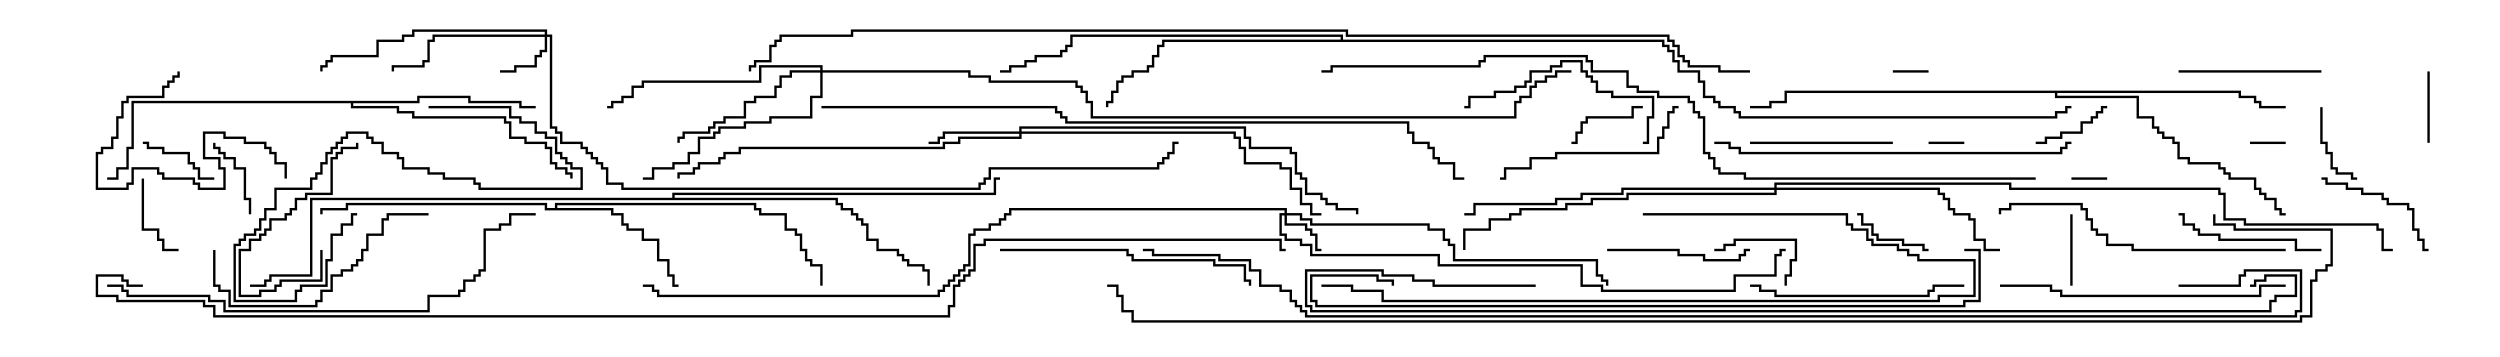 <svg version="1.1" width="105" height="15" xmlns="http://www.w3.org/2000/svg"><path d="M23.307,8.736L23.307,8.521L31.764,8.521L31.764,8.736L31.979,8.736L31.979,8.95L33.05,8.95L33.05,9.593L33.479,9.593L33.479,9.807L33.693,9.807L33.693,10.45L33.907,10.45L33.907,10.879L34.121,10.879L34.121,11.093L34.55,11.093L34.55,12L34.45,12L34.45,11.193L34.021,11.193L34.021,10.979L33.807,10.979L33.807,10.55L33.593,10.55L33.593,9.907L33.379,9.907L33.379,9.693L32.95,9.693L32.95,9.05L31.879,9.05L31.879,8.836L31.664,8.836L31.664,8.621L23.407,8.621L23.407,8.736L25.764,8.736L25.764,8.95L26.193,8.95L26.193,9.379L26.407,9.379L26.407,9.593L27.05,9.593L27.05,10.021L27.693,10.021L27.693,10.879L28.121,10.879L28.121,11.521L28.336,11.521L28.336,11.95L28.5,11.95L28.5,12.05L28.236,12.05L28.236,11.621L28.021,11.621L28.021,10.979L27.593,10.979L27.593,10.121L26.95,10.121L26.95,9.693L26.307,9.693L26.307,9.479L26.093,9.479L26.093,9.05L25.664,9.05L25.664,8.836L22.879,8.836L22.879,8.621L14.621,8.621L14.621,8.836L13.55,8.836L13.55,9L13.45,9L13.45,8.736L14.521,8.736L14.521,8.521L22.979,8.521L22.979,8.736z" stroke="none"/><path d="M17.521,4.236L17.521,4.021L19.764,4.021L19.764,4.236L21.907,4.236L21.907,4.45L22.5,4.45L22.5,4.55L21.807,4.55L21.807,4.336L19.664,4.336L19.664,4.121L17.621,4.121L17.621,4.336L14.836,4.336L14.836,4.45L16.764,4.45L16.764,4.664L17.407,4.664L17.407,4.879L21.264,4.879L21.264,5.093L21.479,5.093L21.479,5.736L22.121,5.736L22.121,5.95L22.979,5.95L22.979,6.164L23.193,6.164L23.193,6.807L23.407,6.807L23.407,7.021L23.836,7.021L23.836,7.236L24.05,7.236L24.05,7.5L23.95,7.5L23.95,7.336L23.736,7.336L23.736,7.121L23.307,7.121L23.307,6.907L23.093,6.907L23.093,6.264L22.879,6.264L22.879,6.05L22.021,6.05L22.021,5.836L21.379,5.836L21.379,5.193L21.164,5.193L21.164,4.979L17.307,4.979L17.307,4.764L16.664,4.764L16.664,4.55L14.736,4.55L14.736,4.336L5.621,4.336L5.621,6.264L5.407,6.264L5.407,7.121L4.979,7.121L4.979,7.55L4.5,7.55L4.5,7.45L4.879,7.45L4.879,7.021L5.307,7.021L5.307,6.164L5.521,6.164L5.521,4.236z" stroke="none"/><path d="M94.121,3.807L94.121,4.021L94.764,4.021L94.764,4.236L94.979,4.236L94.979,4.45L96,4.45L96,4.55L94.879,4.55L94.879,4.336L94.664,4.336L94.664,4.121L94.021,4.121L94.021,3.907L86.407,3.907L86.407,4.021L89.836,4.021L89.836,4.879L90.479,4.879L90.479,5.307L90.693,5.307L90.693,5.521L90.907,5.521L90.907,5.736L91.336,5.736L91.336,5.95L91.55,5.95L91.55,6.593L91.979,6.593L91.979,6.807L93.264,6.807L93.264,7.021L93.479,7.021L93.479,7.236L93.693,7.236L93.693,7.45L94.764,7.45L94.764,7.879L94.979,7.879L94.979,8.093L95.193,8.093L95.193,8.307L95.621,8.307L95.621,8.736L95.836,8.736L95.836,8.95L96,8.95L96,9.05L95.736,9.05L95.736,8.836L95.521,8.836L95.521,8.407L95.093,8.407L95.093,8.193L94.879,8.193L94.879,7.979L94.664,7.979L94.664,7.55L93.593,7.55L93.593,7.336L93.379,7.336L93.379,7.121L93.164,7.121L93.164,6.907L91.879,6.907L91.879,6.693L91.45,6.693L91.45,6.05L91.236,6.05L91.236,5.836L90.807,5.836L90.807,5.621L90.593,5.621L90.593,5.407L90.379,5.407L90.379,4.979L89.736,4.979L89.736,4.121L86.307,4.121L86.307,3.907L75.05,3.907L75.05,4.336L74.407,4.336L74.407,4.55L73.5,4.55L73.5,4.45L74.307,4.45L74.307,4.236L74.95,4.236L74.95,3.807z" stroke="none"/><path d="M56.307,1.664L56.307,1.55L45.05,1.55L45.05,1.979L44.836,1.979L44.836,2.193L44.621,2.193L44.621,2.407L43.55,2.407L43.55,2.621L43.121,2.621L43.121,2.836L42.479,2.836L42.479,3.05L42,3.05L42,2.95L42.379,2.95L42.379,2.736L43.021,2.736L43.021,2.521L43.45,2.521L43.45,2.307L44.521,2.307L44.521,2.093L44.736,2.093L44.736,1.879L44.95,1.879L44.95,1.45L56.407,1.45L56.407,1.664L69.907,1.664L69.907,1.879L70.121,1.879L70.121,2.093L70.336,2.093L70.336,2.521L70.55,2.521L70.55,2.95L71.407,2.95L71.407,3.379L71.621,3.379L71.621,4.021L72.05,4.021L72.05,4.236L72.264,4.236L72.264,4.45L72.907,4.45L72.907,4.664L73.121,4.664L73.121,4.879L86.307,4.879L86.307,4.664L86.736,4.664L86.736,4.45L87,4.45L87,4.55L86.836,4.55L86.836,4.764L86.407,4.764L86.407,4.979L73.021,4.979L73.021,4.764L72.807,4.764L72.807,4.55L72.164,4.55L72.164,4.336L71.95,4.336L71.95,4.121L71.521,4.121L71.521,3.479L71.307,3.479L71.307,3.05L70.45,3.05L70.45,2.621L70.236,2.621L70.236,2.193L70.021,2.193L70.021,1.979L69.807,1.979L69.807,1.764L48.907,1.764L48.907,1.979L48.693,1.979L48.693,2.407L48.479,2.407L48.479,2.836L48.264,2.836L48.264,3.05L47.621,3.05L47.621,3.264L47.193,3.264L47.193,3.479L46.979,3.479L46.979,3.907L46.764,3.907L46.764,4.336L46.55,4.336L46.55,4.5L46.45,4.5L46.45,4.236L46.664,4.236L46.664,3.807L46.879,3.807L46.879,3.379L47.093,3.379L47.093,3.164L47.521,3.164L47.521,2.95L48.164,2.95L48.164,2.736L48.379,2.736L48.379,2.307L48.593,2.307L48.593,1.879L48.807,1.879L48.807,1.664z" stroke="none"/><path d="M28.236,8.307L28.236,8.093L41.736,8.093L41.736,7.45L42,7.45L42,7.55L41.836,7.55L41.836,8.193L28.336,8.193L28.336,8.307L35.193,8.307L35.193,8.521L35.407,8.521L35.407,8.736L35.836,8.736L35.836,8.95L36.05,8.95L36.05,9.164L36.264,9.164L36.264,9.379L36.479,9.379L36.479,10.021L36.907,10.021L36.907,10.45L37.764,10.45L37.764,10.664L37.979,10.664L37.979,10.879L38.193,10.879L38.193,11.093L38.836,11.093L38.836,11.307L39.05,11.307L39.05,12L38.95,12L38.95,11.407L38.736,11.407L38.736,11.193L38.093,11.193L38.093,10.979L37.879,10.979L37.879,10.764L37.664,10.764L37.664,10.55L36.807,10.55L36.807,10.121L36.379,10.121L36.379,9.479L36.164,9.479L36.164,9.264L35.95,9.264L35.95,9.05L35.736,9.05L35.736,8.836L35.307,8.836L35.307,8.621L35.093,8.621L35.093,8.407L13.121,8.407L13.121,11.621L11.407,11.621L11.407,11.836L11.193,11.836L11.193,12.05L10.5,12.05L10.5,11.95L11.093,11.95L11.093,11.736L11.307,11.736L11.307,11.521L13.021,11.521L13.021,8.307z" stroke="none"/><path d="M53.95,8.95L53.95,8.836L42.479,8.836L42.479,9.05L42.264,9.05L42.264,9.264L42.05,9.264L42.05,9.479L41.621,9.479L41.621,9.693L40.979,9.693L40.979,9.907L40.764,9.907L40.764,11.193L40.55,11.193L40.55,11.407L40.336,11.407L40.336,11.621L40.121,11.621L40.121,11.836L39.907,11.836L39.907,12.05L39.693,12.05L39.693,12.264L39.479,12.264L39.479,12.479L27.593,12.479L27.593,12.264L27.379,12.264L27.379,12.05L27,12.05L27,11.95L27.479,11.95L27.479,12.164L27.693,12.164L27.693,12.379L39.379,12.379L39.379,12.164L39.593,12.164L39.593,11.95L39.807,11.95L39.807,11.736L40.021,11.736L40.021,11.521L40.236,11.521L40.236,11.307L40.45,11.307L40.45,11.093L40.664,11.093L40.664,9.807L40.879,9.807L40.879,9.593L41.521,9.593L41.521,9.379L41.95,9.379L41.95,9.164L42.164,9.164L42.164,8.95L42.379,8.95L42.379,8.736L54.05,8.736L54.05,8.95L54.693,8.95L54.693,9.164L55.121,9.164L55.121,9.379L60.05,9.379L60.05,9.593L60.693,9.593L60.693,10.021L60.907,10.021L60.907,10.236L61.121,10.236L61.121,10.879L67.121,10.879L67.121,11.521L67.336,11.521L67.336,11.736L67.55,11.736L67.55,12L67.45,12L67.45,11.836L67.236,11.836L67.236,11.621L67.021,11.621L67.021,10.979L61.021,10.979L61.021,10.336L60.807,10.336L60.807,10.121L60.593,10.121L60.593,9.693L59.95,9.693L59.95,9.479L55.021,9.479L55.021,9.264L54.593,9.264L54.593,9.05L54.05,9.05L54.05,9.379L54.907,9.379L54.907,9.593L55.121,9.593L55.121,9.807L55.336,9.807L55.336,10.45L55.5,10.45L55.5,10.55L55.236,10.55L55.236,9.907L55.021,9.907L55.021,9.693L54.807,9.693L54.807,9.479L53.95,9.479L53.95,9.05L53.836,9.05L53.836,9.807L54.05,9.807L54.05,10.021L54.693,10.021L54.693,10.236L55.121,10.236L55.121,10.664L60.479,10.664L60.479,11.093L66.479,11.093L66.479,11.95L67.336,11.95L67.336,12.164L72.807,12.164L72.807,11.521L74.521,11.521L74.521,10.664L74.736,10.664L74.736,10.45L75,10.45L75,10.55L74.836,10.55L74.836,10.764L74.621,10.764L74.621,11.621L72.907,11.621L72.907,12.264L67.236,12.264L67.236,12.05L66.379,12.05L66.379,11.193L60.379,11.193L60.379,10.764L55.021,10.764L55.021,10.336L54.593,10.336L54.593,10.121L53.95,10.121L53.95,9.907L53.736,9.907L53.736,8.95z" stroke="none"/><path d="M22.879,1.45L22.879,1.336L17.407,1.336L17.407,1.55L16.979,1.55L16.979,1.764L15.907,1.764L15.907,2.407L13.979,2.407L13.979,2.621L13.764,2.621L13.764,2.836L13.55,2.836L13.55,3L13.45,3L13.45,2.736L13.664,2.736L13.664,2.521L13.879,2.521L13.879,2.307L15.807,2.307L15.807,1.664L16.879,1.664L16.879,1.45L17.307,1.45L17.307,1.236L22.979,1.236L22.979,1.45L23.193,1.45L23.193,5.307L23.407,5.307L23.407,5.521L23.621,5.521L23.621,5.95L24.479,5.95L24.479,6.164L24.693,6.164L24.693,6.379L24.907,6.379L24.907,6.593L25.121,6.593L25.121,6.807L25.336,6.807L25.336,7.021L25.55,7.021L25.55,7.664L26.193,7.664L26.193,7.879L41.093,7.879L41.093,7.664L41.307,7.664L41.307,7.45L41.521,7.45L41.521,7.021L48.593,7.021L48.593,6.807L48.807,6.807L48.807,6.593L49.021,6.593L49.021,6.379L49.236,6.379L49.236,5.95L49.5,5.95L49.5,6.05L49.336,6.05L49.336,6.479L49.121,6.479L49.121,6.693L48.907,6.693L48.907,6.907L48.693,6.907L48.693,7.121L41.621,7.121L41.621,7.55L41.407,7.55L41.407,7.764L41.193,7.764L41.193,7.979L26.093,7.979L26.093,7.764L25.45,7.764L25.45,7.121L25.236,7.121L25.236,6.907L25.021,6.907L25.021,6.693L24.807,6.693L24.807,6.479L24.593,6.479L24.593,6.264L24.379,6.264L24.379,6.05L23.521,6.05L23.521,5.621L23.307,5.621L23.307,5.407L23.093,5.407L23.093,1.55L22.979,1.55L22.979,2.193L22.764,2.193L22.764,2.407L22.55,2.407L22.55,2.836L21.693,2.836L21.693,3.05L21,3.05L21,2.95L21.593,2.95L21.593,2.736L22.45,2.736L22.45,2.307L22.664,2.307L22.664,2.093L22.879,2.093L22.879,1.55L18.264,1.55L18.264,1.764L18.05,1.764L18.05,2.621L17.836,2.621L17.836,2.836L16.55,2.836L16.55,3L16.45,3L16.45,2.736L17.736,2.736L17.736,2.521L17.95,2.521L17.95,1.664L18.164,1.664L18.164,1.45z" stroke="none"/><path d="M42.807,5.521L42.807,5.307L52.336,5.307L52.336,5.736L52.55,5.736L52.55,6.164L54.264,6.164L54.264,6.379L54.479,6.379L54.479,7.236L54.693,7.236L54.693,7.45L54.907,7.45L54.907,8.093L55.55,8.093L55.55,8.307L55.764,8.307L55.764,8.521L56.193,8.521L56.193,8.736L57.05,8.736L57.05,9L56.95,9L56.95,8.836L56.093,8.836L56.093,8.621L55.664,8.621L55.664,8.407L55.45,8.407L55.45,8.193L54.807,8.193L54.807,7.55L54.593,7.55L54.593,7.336L54.379,7.336L54.379,6.479L54.164,6.479L54.164,6.264L52.45,6.264L52.45,5.836L52.236,5.836L52.236,5.407L42.907,5.407L42.907,5.521L51.907,5.521L51.907,5.736L52.121,5.736L52.121,6.164L52.336,6.164L52.336,6.807L53.836,6.807L53.836,7.021L54.264,7.021L54.264,7.879L54.693,7.879L54.693,8.521L55.121,8.521L55.121,8.95L55.5,8.95L55.5,9.05L55.021,9.05L55.021,8.621L54.593,8.621L54.593,7.979L54.164,7.979L54.164,7.121L53.736,7.121L53.736,6.907L52.236,6.907L52.236,6.264L52.021,6.264L52.021,5.836L51.807,5.836L51.807,5.621L42.907,5.621L42.907,5.836L40.336,5.836L40.336,6.05L39.693,6.05L39.693,6.264L31.121,6.264L31.121,6.479L30.479,6.479L30.479,6.693L30.264,6.693L30.264,6.907L29.407,6.907L29.407,7.121L29.193,7.121L29.193,7.336L28.55,7.336L28.55,7.5L28.45,7.5L28.45,7.236L29.093,7.236L29.093,7.021L29.307,7.021L29.307,6.807L30.164,6.807L30.164,6.593L30.379,6.593L30.379,6.379L31.021,6.379L31.021,6.164L39.593,6.164L39.593,5.95L40.236,5.95L40.236,5.736L42.807,5.736L42.807,5.621L39.693,5.621L39.693,5.836L39.479,5.836L39.479,6.05L39,6.05L39,5.95L39.379,5.95L39.379,5.736L39.593,5.736L39.593,5.521z" stroke="none"/><path d="M34.45,2.95L34.45,2.836L31.979,2.836L31.979,3.479L27.05,3.479L27.05,3.693L26.621,3.693L26.621,4.121L26.193,4.121L26.193,4.336L25.764,4.336L25.764,4.55L25.5,4.55L25.5,4.45L25.664,4.45L25.664,4.236L26.093,4.236L26.093,4.021L26.521,4.021L26.521,3.593L26.95,3.593L26.95,3.379L31.879,3.379L31.879,2.736L34.55,2.736L34.55,2.95L40.764,2.95L40.764,3.164L41.621,3.164L41.621,3.379L45.264,3.379L45.264,3.593L45.479,3.593L45.479,3.807L45.693,3.807L45.693,4.236L45.907,4.236L45.907,4.879L63.593,4.879L63.593,4.236L63.807,4.236L63.807,4.021L64.236,4.021L64.236,3.593L64.45,3.593L64.45,3.379L64.879,3.379L64.879,3.164L65.307,3.164L65.307,2.95L66,2.95L66,3.05L65.407,3.05L65.407,3.264L64.979,3.264L64.979,3.479L64.55,3.479L64.55,3.693L64.336,3.693L64.336,4.121L63.907,4.121L63.907,4.336L63.693,4.336L63.693,4.979L45.807,4.979L45.807,4.336L45.593,4.336L45.593,3.907L45.379,3.907L45.379,3.693L45.164,3.693L45.164,3.479L41.521,3.479L41.521,3.264L40.664,3.264L40.664,3.05L34.55,3.05L34.55,4.121L34.121,4.121L34.121,4.979L32.407,4.979L32.407,5.193L31.336,5.193L31.336,5.407L30.264,5.407L30.264,5.621L30.05,5.621L30.05,5.836L29.407,5.836L29.407,6.479L28.979,6.479L28.979,6.907L28.336,6.907L28.336,7.121L27.479,7.121L27.479,7.55L27,7.55L27,7.45L27.379,7.45L27.379,7.021L28.236,7.021L28.236,6.807L28.879,6.807L28.879,6.379L29.307,6.379L29.307,5.736L29.95,5.736L29.95,5.521L30.164,5.521L30.164,5.307L31.236,5.307L31.236,5.093L32.307,5.093L32.307,4.879L34.021,4.879L34.021,4.021L34.45,4.021L34.45,3.05L33.264,3.05L33.264,3.264L32.836,3.264L32.836,3.693L32.621,3.693L32.621,4.121L31.764,4.121L31.764,4.336L31.336,4.336L31.336,4.979L30.479,4.979L30.479,5.193L30.05,5.193L30.05,5.407L29.836,5.407L29.836,5.621L28.764,5.621L28.764,5.836L28.55,5.836L28.55,6L28.45,6L28.45,5.736L28.664,5.736L28.664,5.521L29.736,5.521L29.736,5.307L29.95,5.307L29.95,5.093L30.379,5.093L30.379,4.879L31.236,4.879L31.236,4.236L31.664,4.236L31.664,4.021L32.521,4.021L32.521,3.593L32.736,3.593L32.736,3.164L33.164,3.164L33.164,2.95z" stroke="none"/><path d="M74.521,7.879L74.521,7.664L84.479,7.664L84.479,7.879L93.264,7.879L93.264,8.093L93.479,8.093L93.479,9.164L94.336,9.164L94.336,9.379L99.907,9.379L99.907,9.593L100.121,9.593L100.121,10.45L100.5,10.45L100.5,10.55L100.021,10.55L100.021,9.693L99.807,9.693L99.807,9.479L94.236,9.479L94.236,9.264L93.379,9.264L93.379,8.193L93.164,8.193L93.164,7.979L84.379,7.979L84.379,7.764L74.621,7.764L74.621,7.879L81.479,7.879L81.479,8.093L81.693,8.093L81.693,8.307L81.907,8.307L81.907,8.736L82.121,8.736L82.121,8.95L82.764,8.95L82.764,9.164L82.979,9.164L82.979,10.021L83.407,10.021L83.407,10.45L84,10.45L84,10.55L83.307,10.55L83.307,10.121L82.879,10.121L82.879,9.264L82.664,9.264L82.664,9.05L82.021,9.05L82.021,8.836L81.807,8.836L81.807,8.407L81.593,8.407L81.593,8.193L81.379,8.193L81.379,7.979L74.621,7.979L74.621,8.193L68.407,8.193L68.407,8.407L66.907,8.407L66.907,8.621L65.836,8.621L65.836,8.836L63.907,8.836L63.907,9.05L63.479,9.05L63.479,9.264L62.621,9.264L62.621,9.693L61.55,9.693L61.55,10.5L61.45,10.5L61.45,9.593L62.521,9.593L62.521,9.164L63.379,9.164L63.379,8.95L63.807,8.95L63.807,8.736L65.736,8.736L65.736,8.521L66.807,8.521L66.807,8.307L68.307,8.307L68.307,8.093L74.521,8.093L74.521,7.979L68.193,7.979L68.193,8.193L66.479,8.193L66.479,8.407L65.407,8.407L65.407,8.621L61.979,8.621L61.979,9.05L61.5,9.05L61.5,8.95L61.879,8.95L61.879,8.521L65.307,8.521L65.307,8.307L66.379,8.307L66.379,8.093L68.093,8.093L68.093,7.879z" stroke="none"/><path d="M88.5,7.45L88.5,7.55L87,7.55L87,7.45z" stroke="none"/><path d="M81,2.95L81,3.05L79.5,3.05L79.5,2.95z" stroke="none"/><path d="M94.5,6.05L94.5,5.95L96,5.95L96,6.05z" stroke="none"/><path d="M81,6.05L81,5.95L82.5,5.95L82.5,6.05z" stroke="none"/><path d="M86.95,9L87.05,9L87.05,12L86.95,12z" stroke="none"/><path d="M101.95,3L102.05,3L102.05,6L101.95,6z" stroke="none"/><path d="M81,10.45L81,10.55L80.736,10.55L80.736,10.336L79.879,10.336L79.879,10.121L78.807,10.121L78.807,9.907L78.593,9.907L78.593,9.479L78.164,9.479L78.164,9.05L78,9.05L78,8.95L78.264,8.95L78.264,9.379L78.693,9.379L78.693,9.807L78.907,9.807L78.907,10.021L79.979,10.021L79.979,10.236L80.836,10.236L80.836,10.45z" stroke="none"/><path d="M97.45,4.5L97.55,4.5L97.55,5.95L97.764,5.95L97.764,6.379L97.979,6.379L97.979,7.021L98.193,7.021L98.193,7.236L98.836,7.236L98.836,7.45L99,7.45L99,7.55L98.736,7.55L98.736,7.336L98.093,7.336L98.093,7.121L97.879,7.121L97.879,6.479L97.664,6.479L97.664,6.05L97.45,6.05z" stroke="none"/><path d="M5.95,7.5L6.05,7.5L6.05,9.593L6.693,9.593L6.693,10.021L6.907,10.021L6.907,10.45L7.5,10.45L7.5,10.55L6.807,10.55L6.807,10.121L6.593,10.121L6.593,9.693L5.95,9.693z" stroke="none"/><path d="M6,6.05L6,5.95L6.264,5.95L6.264,6.164L6.907,6.164L6.907,6.379L7.979,6.379L7.979,6.807L8.193,6.807L8.193,7.021L8.407,7.021L8.407,7.45L9,7.45L9,7.55L8.307,7.55L8.307,7.121L8.093,7.121L8.093,6.907L7.879,6.907L7.879,6.479L6.807,6.479L6.807,6.264L6.164,6.264L6.164,6.05z" stroke="none"/><path d="M69,4.45L69,4.55L68.621,4.55L68.621,4.979L66.693,4.979L66.693,5.193L66.479,5.193L66.479,5.621L66.264,5.621L66.264,6.05L66,6.05L66,5.95L66.164,5.95L66.164,5.521L66.379,5.521L66.379,5.093L66.593,5.093L66.593,4.879L68.521,4.879L68.521,4.45z" stroke="none"/><path d="M85.5,6.05L85.5,5.95L85.879,5.95L85.879,5.736L86.521,5.736L86.521,5.521L87.379,5.521L87.379,5.093L87.807,5.093L87.807,4.879L88.021,4.879L88.021,4.664L88.236,4.664L88.236,4.45L88.5,4.45L88.5,4.55L88.336,4.55L88.336,4.764L88.121,4.764L88.121,4.979L87.907,4.979L87.907,5.193L87.479,5.193L87.479,5.621L86.621,5.621L86.621,5.836L85.979,5.836L85.979,6.05z" stroke="none"/><path d="M10.55,9L10.45,9L10.45,8.407L10.236,8.407L10.236,7.121L9.807,7.121L9.807,6.693L9.379,6.693L9.379,6.479L9.164,6.479L9.164,6.264L8.95,6.264L8.95,6L9.05,6L9.05,6.164L9.264,6.164L9.264,6.379L9.479,6.379L9.479,6.593L9.907,6.593L9.907,7.021L10.336,7.021L10.336,8.307L10.55,8.307z" stroke="none"/><path d="M75.05,12L74.95,12L74.95,11.521L75.164,11.521L75.164,10.879L75.379,10.879L75.379,10.121L72.907,10.121L72.907,10.336L72.479,10.336L72.479,10.55L72,10.55L72,10.45L72.379,10.45L72.379,10.236L72.807,10.236L72.807,10.021L75.479,10.021L75.479,10.979L75.264,10.979L75.264,11.621L75.05,11.621z" stroke="none"/><path d="M13.45,10.5L13.55,10.5L13.55,11.836L11.836,11.836L11.836,12.05L11.621,12.05L11.621,12.264L10.979,12.264L10.979,12.479L10.021,12.479L10.021,10.45L10.45,10.45L10.45,10.021L10.879,10.021L10.879,9.807L11.093,9.807L11.093,9.593L11.307,9.593L11.307,9.164L11.95,9.164L11.95,8.95L12.164,8.95L12.164,8.736L12.379,8.736L12.379,8.307L12.807,8.307L12.807,8.093L13.879,8.093L13.879,6.593L14.093,6.593L14.093,6.379L14.307,6.379L14.307,6.164L14.95,6.164L14.95,6L15.05,6L15.05,6.264L14.407,6.264L14.407,6.479L14.193,6.479L14.193,6.693L13.979,6.693L13.979,8.193L12.907,8.193L12.907,8.407L12.479,8.407L12.479,8.836L12.264,8.836L12.264,9.05L12.05,9.05L12.05,9.264L11.407,9.264L11.407,9.693L11.193,9.693L11.193,9.907L10.979,9.907L10.979,10.121L10.55,10.121L10.55,10.55L10.121,10.55L10.121,12.379L10.879,12.379L10.879,12.164L11.521,12.164L11.521,11.95L11.736,11.95L11.736,11.736L13.45,11.736z" stroke="none"/><path d="M97.5,7.55L97.5,7.45L97.764,7.45L97.764,7.664L98.621,7.664L98.621,7.879L99.264,7.879L99.264,8.093L100.121,8.093L100.121,8.307L100.336,8.307L100.336,8.521L101.193,8.521L101.193,8.736L101.407,8.736L101.407,9.593L101.621,9.593L101.621,10.021L101.836,10.021L101.836,10.45L102,10.45L102,10.55L101.736,10.55L101.736,10.121L101.521,10.121L101.521,9.693L101.307,9.693L101.307,8.836L101.093,8.836L101.093,8.621L100.236,8.621L100.236,8.407L100.021,8.407L100.021,8.193L99.164,8.193L99.164,7.979L98.521,7.979L98.521,7.764L97.664,7.764L97.664,7.55z" stroke="none"/><path d="M18,4.55L18,4.45L21.479,4.45L21.479,4.879L21.907,4.879L21.907,5.093L22.55,5.093L22.55,5.521L22.979,5.521L22.979,5.736L23.407,5.736L23.407,6.379L23.621,6.379L23.621,6.593L23.836,6.593L23.836,6.807L24.05,6.807L24.05,7.021L24.479,7.021L24.479,7.979L20.093,7.979L20.093,7.764L19.879,7.764L19.879,7.55L18.593,7.55L18.593,7.336L17.95,7.336L17.95,7.121L16.879,7.121L16.879,6.693L16.664,6.693L16.664,6.479L16.021,6.479L16.021,6.05L15.593,6.05L15.593,5.836L15.379,5.836L15.379,5.621L14.621,5.621L14.621,5.836L14.407,5.836L14.407,6.05L14.193,6.05L14.193,6.264L13.979,6.264L13.979,6.479L13.764,6.479L13.764,6.907L13.55,6.907L13.55,7.336L13.336,7.336L13.336,7.55L13.121,7.55L13.121,7.979L11.621,7.979L11.621,8.836L11.193,8.836L11.193,9.264L10.979,9.264L10.979,9.693L10.764,9.693L10.764,9.907L10.336,9.907L10.336,10.121L10.121,10.121L10.121,10.336L9.907,10.336L9.907,12.593L12.379,12.593L12.379,12.164L12.593,12.164L12.593,11.95L13.664,11.95L13.664,10.879L13.879,10.879L13.879,9.807L14.307,9.807L14.307,9.379L14.736,9.379L14.736,8.95L15,8.95L15,9.05L14.836,9.05L14.836,9.479L14.407,9.479L14.407,9.907L13.979,9.907L13.979,10.979L13.764,10.979L13.764,12.05L12.693,12.05L12.693,12.264L12.479,12.264L12.479,12.693L9.807,12.693L9.807,10.236L10.021,10.236L10.021,10.021L10.236,10.021L10.236,9.807L10.664,9.807L10.664,9.593L10.879,9.593L10.879,9.164L11.093,9.164L11.093,8.736L11.521,8.736L11.521,7.879L13.021,7.879L13.021,7.45L13.236,7.45L13.236,7.236L13.45,7.236L13.45,6.807L13.664,6.807L13.664,6.379L13.879,6.379L13.879,6.164L14.093,6.164L14.093,5.95L14.307,5.95L14.307,5.736L14.521,5.736L14.521,5.521L15.479,5.521L15.479,5.736L15.693,5.736L15.693,5.95L16.121,5.95L16.121,6.379L16.764,6.379L16.764,6.593L16.979,6.593L16.979,7.021L18.05,7.021L18.05,7.236L18.693,7.236L18.693,7.45L19.979,7.45L19.979,7.664L20.193,7.664L20.193,7.879L24.379,7.879L24.379,7.121L23.95,7.121L23.95,6.907L23.736,6.907L23.736,6.693L23.521,6.693L23.521,6.479L23.307,6.479L23.307,5.836L22.879,5.836L22.879,5.621L22.45,5.621L22.45,5.193L21.807,5.193L21.807,4.979L21.379,4.979L21.379,4.55z" stroke="none"/><path d="M73.5,6.05L73.5,5.95L79.5,5.95L79.5,6.05z" stroke="none"/><path d="M67.5,10.55L67.5,10.45L70.55,10.45L70.55,10.664L71.621,10.664L71.621,10.879L73.021,10.879L73.021,10.664L73.236,10.664L73.236,10.45L73.5,10.45L73.5,10.55L73.336,10.55L73.336,10.764L73.121,10.764L73.121,10.979L71.521,10.979L71.521,10.764L70.45,10.764L70.45,10.55z" stroke="none"/><path d="M97.5,2.95L97.5,3.05L91.5,3.05L91.5,2.95z" stroke="none"/><path d="M97.5,10.45L97.5,10.55L96.379,10.55L96.379,10.121L93.164,10.121L93.164,9.907L92.307,9.907L92.307,9.693L92.093,9.693L92.093,9.479L91.664,9.479L91.664,9.05L91.5,9.05L91.5,8.95L91.764,8.95L91.764,9.379L92.193,9.379L92.193,9.593L92.407,9.593L92.407,9.807L93.264,9.807L93.264,10.021L96.479,10.021L96.479,10.45z" stroke="none"/><path d="M12.05,7.5L11.95,7.5L11.95,6.907L11.521,6.907L11.521,6.479L11.307,6.479L11.307,6.264L11.093,6.264L11.093,6.05L10.236,6.05L10.236,5.836L9.379,5.836L9.379,5.621L8.621,5.621L8.621,6.593L9.264,6.593L9.264,7.021L9.479,7.021L9.479,7.979L8.307,7.979L8.307,7.764L8.093,7.764L8.093,7.55L6.807,7.55L6.807,7.336L6.593,7.336L6.593,7.121L5.621,7.121L5.621,7.764L5.407,7.764L5.407,7.979L4.021,7.979L4.021,6.379L4.236,6.379L4.236,6.164L4.664,6.164L4.664,5.736L4.879,5.736L4.879,4.879L5.093,4.879L5.093,4.236L5.307,4.236L5.307,4.021L6.807,4.021L6.807,3.593L7.021,3.593L7.021,3.379L7.236,3.379L7.236,3.164L7.45,3.164L7.45,3L7.55,3L7.55,3.264L7.336,3.264L7.336,3.479L7.121,3.479L7.121,3.693L6.907,3.693L6.907,4.121L5.407,4.121L5.407,4.336L5.193,4.336L5.193,4.979L4.979,4.979L4.979,5.836L4.764,5.836L4.764,6.264L4.336,6.264L4.336,6.479L4.121,6.479L4.121,7.879L5.307,7.879L5.307,7.664L5.521,7.664L5.521,7.021L6.693,7.021L6.693,7.236L6.907,7.236L6.907,7.45L8.193,7.45L8.193,7.664L8.407,7.664L8.407,7.879L9.379,7.879L9.379,7.121L9.164,7.121L9.164,6.693L8.521,6.693L8.521,5.521L9.479,5.521L9.479,5.736L10.336,5.736L10.336,5.95L11.193,5.95L11.193,6.164L11.407,6.164L11.407,6.379L11.621,6.379L11.621,6.807L12.05,6.807z" stroke="none"/><path d="M69,6.05L69,5.95L69.164,5.95L69.164,4.879L69.379,4.879L69.379,4.121L67.664,4.121L67.664,3.907L67.021,3.907L67.021,3.479L66.807,3.479L66.807,3.264L66.593,3.264L66.593,3.05L66.379,3.05L66.379,2.621L65.621,2.621L65.621,2.836L65.193,2.836L65.193,3.05L64.336,3.05L64.336,3.479L64.121,3.479L64.121,3.693L63.693,3.693L63.693,3.907L62.836,3.907L62.836,4.121L61.764,4.121L61.764,4.55L61.5,4.55L61.5,4.45L61.664,4.45L61.664,4.021L62.736,4.021L62.736,3.807L63.593,3.807L63.593,3.593L64.021,3.593L64.021,3.379L64.236,3.379L64.236,2.95L65.093,2.95L65.093,2.736L65.521,2.736L65.521,2.521L66.479,2.521L66.479,2.95L66.693,2.95L66.693,3.164L66.907,3.164L66.907,3.379L67.121,3.379L67.121,3.807L67.764,3.807L67.764,4.021L69.479,4.021L69.479,4.979L69.264,4.979L69.264,6.05z" stroke="none"/><path d="M70.5,4.45L70.5,4.55L70.336,4.55L70.336,4.764L70.121,4.764L70.121,5.407L69.907,5.407L69.907,5.836L69.693,5.836L69.693,6.479L65.407,6.479L65.407,6.693L64.336,6.693L64.336,7.121L63.264,7.121L63.264,7.55L63,7.55L63,7.45L63.164,7.45L63.164,7.021L64.236,7.021L64.236,6.593L65.307,6.593L65.307,6.379L69.593,6.379L69.593,5.736L69.807,5.736L69.807,5.307L70.021,5.307L70.021,4.664L70.236,4.664L70.236,4.45z" stroke="none"/><path d="M73.5,12.05L73.5,11.95L73.979,11.95L73.979,12.164L74.621,12.164L74.621,12.379L80.95,12.379L80.95,12.164L81.164,12.164L81.164,11.95L82.5,11.95L82.5,12.05L81.264,12.05L81.264,12.264L81.05,12.264L81.05,12.479L74.521,12.479L74.521,12.264L73.879,12.264L73.879,12.05z" stroke="none"/><path d="M8.95,10.5L9.05,10.5L9.05,11.95L9.264,11.95L9.264,12.164L9.693,12.164L9.693,12.807L13.236,12.807L13.236,12.593L13.45,12.593L13.45,12.164L13.879,12.164L13.879,11.521L14.307,11.521L14.307,11.307L14.736,11.307L14.736,11.093L14.95,11.093L14.95,10.879L15.164,10.879L15.164,10.45L15.379,10.45L15.379,9.807L16.021,9.807L16.021,9.164L16.236,9.164L16.236,8.95L18,8.95L18,9.05L16.336,9.05L16.336,9.264L16.121,9.264L16.121,9.907L15.479,9.907L15.479,10.55L15.264,10.55L15.264,10.979L15.05,10.979L15.05,11.193L14.836,11.193L14.836,11.407L14.407,11.407L14.407,11.621L13.979,11.621L13.979,12.264L13.55,12.264L13.55,12.693L13.336,12.693L13.336,12.907L9.593,12.907L9.593,12.264L9.164,12.264L9.164,12.05L8.95,12.05z" stroke="none"/><path d="M42,10.55L42,10.45L47.407,10.45L47.407,10.664L47.621,10.664L47.621,10.879L51.05,10.879L51.05,11.093L52.336,11.093L52.336,11.736L52.55,11.736L52.55,12L52.45,12L52.45,11.836L52.236,11.836L52.236,11.193L50.95,11.193L50.95,10.979L47.521,10.979L47.521,10.764L47.307,10.764L47.307,10.55z" stroke="none"/><path d="M84,12.05L84,11.95L86.193,11.95L86.193,12.164L86.621,12.164L86.621,12.379L94.879,12.379L94.879,11.95L96,11.95L96,12.05L94.979,12.05L94.979,12.479L86.521,12.479L86.521,12.264L86.093,12.264L86.093,12.05z" stroke="none"/><path d="M96,10.45L96,10.55L89.521,10.55L89.521,10.336L88.45,10.336L88.45,9.907L88.021,9.907L88.021,9.693L87.807,9.693L87.807,9.264L87.593,9.264L87.593,8.836L87.379,8.836L87.379,8.621L84.479,8.621L84.479,8.836L84.05,8.836L84.05,9L83.95,9L83.95,8.736L84.379,8.736L84.379,8.521L87.479,8.521L87.479,8.736L87.693,8.736L87.693,9.164L87.907,9.164L87.907,9.593L88.121,9.593L88.121,9.807L88.55,9.807L88.55,10.236L89.621,10.236L89.621,10.45z" stroke="none"/><path d="M69,9.05L69,8.95L77.621,8.95L77.621,9.379L77.836,9.379L77.836,9.593L78.479,9.593L78.479,10.021L78.693,10.021L78.693,10.236L79.764,10.236L79.764,10.45L80.193,10.45L80.193,10.664L80.621,10.664L80.621,10.879L82.979,10.879L82.979,12.479L81.479,12.479L81.479,12.693L58.021,12.693L58.021,12.264L56.736,12.264L56.736,12.05L55.5,12.05L55.5,11.95L56.836,11.95L56.836,12.164L58.121,12.164L58.121,12.593L81.379,12.593L81.379,12.379L82.879,12.379L82.879,10.979L80.521,10.979L80.521,10.764L80.093,10.764L80.093,10.55L79.664,10.55L79.664,10.336L78.593,10.336L78.593,10.121L78.379,10.121L78.379,9.693L77.736,9.693L77.736,9.479L77.521,9.479L77.521,9.05z" stroke="none"/><path d="M72,6.05L72,5.95L72.693,5.95L72.693,6.164L73.121,6.164L73.121,6.379L86.521,6.379L86.521,6.164L86.736,6.164L86.736,5.95L87,5.95L87,6.05L86.836,6.05L86.836,6.264L86.621,6.264L86.621,6.479L73.021,6.479L73.021,6.264L72.593,6.264L72.593,6.05z" stroke="none"/><path d="M4.5,12.05L4.5,11.95L5.193,11.95L5.193,12.164L5.407,12.164L5.407,12.379L8.836,12.379L8.836,12.593L9.479,12.593L9.479,13.021L17.95,13.021L17.95,12.379L19.236,12.379L19.236,12.164L19.45,12.164L19.45,11.736L19.879,11.736L19.879,11.521L20.093,11.521L20.093,11.307L20.307,11.307L20.307,9.593L20.95,9.593L20.95,9.379L21.379,9.379L21.379,8.95L22.5,8.95L22.5,9.05L21.479,9.05L21.479,9.479L21.05,9.479L21.05,9.693L20.407,9.693L20.407,11.407L20.193,11.407L20.193,11.621L19.979,11.621L19.979,11.836L19.55,11.836L19.55,12.264L19.336,12.264L19.336,12.479L18.05,12.479L18.05,13.121L9.379,13.121L9.379,12.693L8.736,12.693L8.736,12.479L5.307,12.479L5.307,12.264L5.093,12.264L5.093,12.05z" stroke="none"/><path d="M82.5,10.55L82.5,10.45L83.193,10.45L83.193,12.693L82.55,12.693L82.55,12.907L55.236,12.907L55.236,12.693L55.021,12.693L55.021,11.521L57.907,11.521L57.907,11.736L58.55,11.736L58.55,12L58.45,12L58.45,11.836L57.807,11.836L57.807,11.621L55.121,11.621L55.121,12.593L55.336,12.593L55.336,12.807L82.45,12.807L82.45,12.593L83.093,12.593L83.093,10.55z" stroke="none"/><path d="M34.5,4.55L34.5,4.45L44.407,4.45L44.407,4.664L44.621,4.664L44.621,4.879L44.836,4.879L44.836,5.093L59.193,5.093L59.193,5.521L59.407,5.521L59.407,5.95L60.05,5.95L60.05,6.164L60.264,6.164L60.264,6.593L60.479,6.593L60.479,6.807L61.121,6.807L61.121,7.45L61.5,7.45L61.5,7.55L61.021,7.55L61.021,6.907L60.379,6.907L60.379,6.693L60.164,6.693L60.164,6.264L59.95,6.264L59.95,6.05L59.307,6.05L59.307,5.621L59.093,5.621L59.093,5.193L44.736,5.193L44.736,4.979L44.521,4.979L44.521,4.764L44.307,4.764L44.307,4.55z" stroke="none"/><path d="M64.5,11.95L64.5,12.05L60.164,12.05L60.164,11.836L59.307,11.836L59.307,11.621L58.021,11.621L58.021,11.407L54.907,11.407L54.907,12.807L55.121,12.807L55.121,13.021L95.307,13.021L95.307,12.593L95.521,12.593L95.521,12.379L96.379,12.379L96.379,11.621L95.193,11.621L95.193,11.836L94.764,11.836L94.764,12.05L94.5,12.05L94.5,11.95L94.664,11.95L94.664,11.736L95.093,11.736L95.093,11.521L96.479,11.521L96.479,12.479L95.621,12.479L95.621,12.693L95.407,12.693L95.407,13.121L55.021,13.121L55.021,12.907L54.807,12.907L54.807,11.307L58.121,11.307L58.121,11.521L59.407,11.521L59.407,11.736L60.264,11.736L60.264,11.95z" stroke="none"/><path d="M85.5,7.45L85.5,7.55L73.236,7.55L73.236,7.336L72.164,7.336L72.164,7.121L71.95,7.121L71.95,6.693L71.736,6.693L71.736,6.479L71.521,6.479L71.521,4.979L71.307,4.979L71.307,4.764L71.093,4.764L71.093,4.336L70.879,4.336L70.879,4.121L69.593,4.121L69.593,3.907L68.736,3.907L68.736,3.693L68.307,3.693L68.307,3.05L66.807,3.05L66.807,2.621L66.593,2.621L66.593,2.407L62.407,2.407L62.407,2.621L62.193,2.621L62.193,2.836L55.979,2.836L55.979,3.05L55.5,3.05L55.5,2.95L55.879,2.95L55.879,2.736L62.093,2.736L62.093,2.521L62.307,2.521L62.307,2.307L66.693,2.307L66.693,2.521L66.907,2.521L66.907,2.95L68.407,2.95L68.407,3.593L68.836,3.593L68.836,3.807L69.693,3.807L69.693,4.021L70.979,4.021L70.979,4.236L71.193,4.236L71.193,4.664L71.407,4.664L71.407,4.879L71.621,4.879L71.621,6.379L71.836,6.379L71.836,6.593L72.05,6.593L72.05,7.021L72.264,7.021L72.264,7.236L73.336,7.236L73.336,7.45z" stroke="none"/><path d="M73.5,2.95L73.5,3.05L72.164,3.05L72.164,2.836L70.879,2.836L70.879,2.621L70.664,2.621L70.664,2.407L70.45,2.407L70.45,1.979L70.236,1.979L70.236,1.764L70.021,1.764L70.021,1.55L56.521,1.55L56.521,1.336L35.836,1.336L35.836,1.55L32.836,1.55L32.836,1.764L32.621,1.764L32.621,1.979L32.407,1.979L32.407,2.621L31.764,2.621L31.764,2.836L31.55,2.836L31.55,3L31.45,3L31.45,2.736L31.664,2.736L31.664,2.521L32.307,2.521L32.307,1.879L32.521,1.879L32.521,1.664L32.736,1.664L32.736,1.45L35.736,1.45L35.736,1.236L56.621,1.236L56.621,1.45L70.121,1.45L70.121,1.664L70.336,1.664L70.336,1.879L70.55,1.879L70.55,2.307L70.764,2.307L70.764,2.521L70.979,2.521L70.979,2.736L72.264,2.736L72.264,2.95z" stroke="none"/><path d="M91.5,12.05L91.5,11.95L94.021,11.95L94.021,11.521L94.236,11.521L94.236,11.307L96.693,11.307L96.693,13.121L96.479,13.121L96.479,13.336L54.807,13.336L54.807,13.121L54.593,13.121L54.593,12.907L54.379,12.907L54.379,12.693L54.164,12.693L54.164,12.264L53.736,12.264L53.736,12.05L52.879,12.05L52.879,11.407L52.45,11.407L52.45,10.979L51.164,10.979L51.164,10.764L48.379,10.764L48.379,10.55L48,10.55L48,10.45L48.479,10.45L48.479,10.664L51.264,10.664L51.264,10.879L52.55,10.879L52.55,11.307L52.979,11.307L52.979,11.95L53.836,11.95L53.836,12.164L54.264,12.164L54.264,12.593L54.479,12.593L54.479,12.807L54.693,12.807L54.693,13.021L54.907,13.021L54.907,13.236L96.379,13.236L96.379,13.021L96.593,13.021L96.593,11.407L94.336,11.407L94.336,11.621L94.121,11.621L94.121,12.05z" stroke="none"/><path d="M92.95,9L93.05,9L93.05,9.379L93.907,9.379L93.907,9.593L97.979,9.593L97.979,11.193L97.764,11.193L97.764,11.407L97.336,11.407L97.336,11.836L97.121,11.836L97.121,13.336L96.693,13.336L96.693,13.55L47.521,13.55L47.521,13.121L47.093,13.121L47.093,12.479L46.879,12.479L46.879,12.05L46.5,12.05L46.5,11.95L46.979,11.95L46.979,12.379L47.193,12.379L47.193,13.021L47.621,13.021L47.621,13.45L96.593,13.45L96.593,13.236L97.021,13.236L97.021,11.736L97.236,11.736L97.236,11.307L97.664,11.307L97.664,11.093L97.879,11.093L97.879,9.693L93.807,9.693L93.807,9.479L92.95,9.479z" stroke="none"/><path d="M6,11.95L6,12.05L5.307,12.05L5.307,11.836L5.093,11.836L5.093,11.621L4.121,11.621L4.121,12.379L4.979,12.379L4.979,12.593L8.621,12.593L8.621,12.807L9.05,12.807L9.05,13.236L39.807,13.236L39.807,12.807L40.021,12.807L40.021,11.95L40.236,11.95L40.236,11.736L40.45,11.736L40.45,11.521L40.664,11.521L40.664,11.307L40.879,11.307L40.879,10.236L41.307,10.236L41.307,10.021L53.836,10.021L53.836,10.45L54,10.45L54,10.55L53.736,10.55L53.736,10.121L41.407,10.121L41.407,10.336L40.979,10.336L40.979,11.407L40.764,11.407L40.764,11.621L40.55,11.621L40.55,11.836L40.336,11.836L40.336,12.05L40.121,12.05L40.121,12.907L39.907,12.907L39.907,13.336L8.95,13.336L8.95,12.907L8.521,12.907L8.521,12.693L4.879,12.693L4.879,12.479L4.021,12.479L4.021,11.521L5.193,11.521L5.193,11.736L5.407,11.736L5.407,11.95z" stroke="none"/></svg>